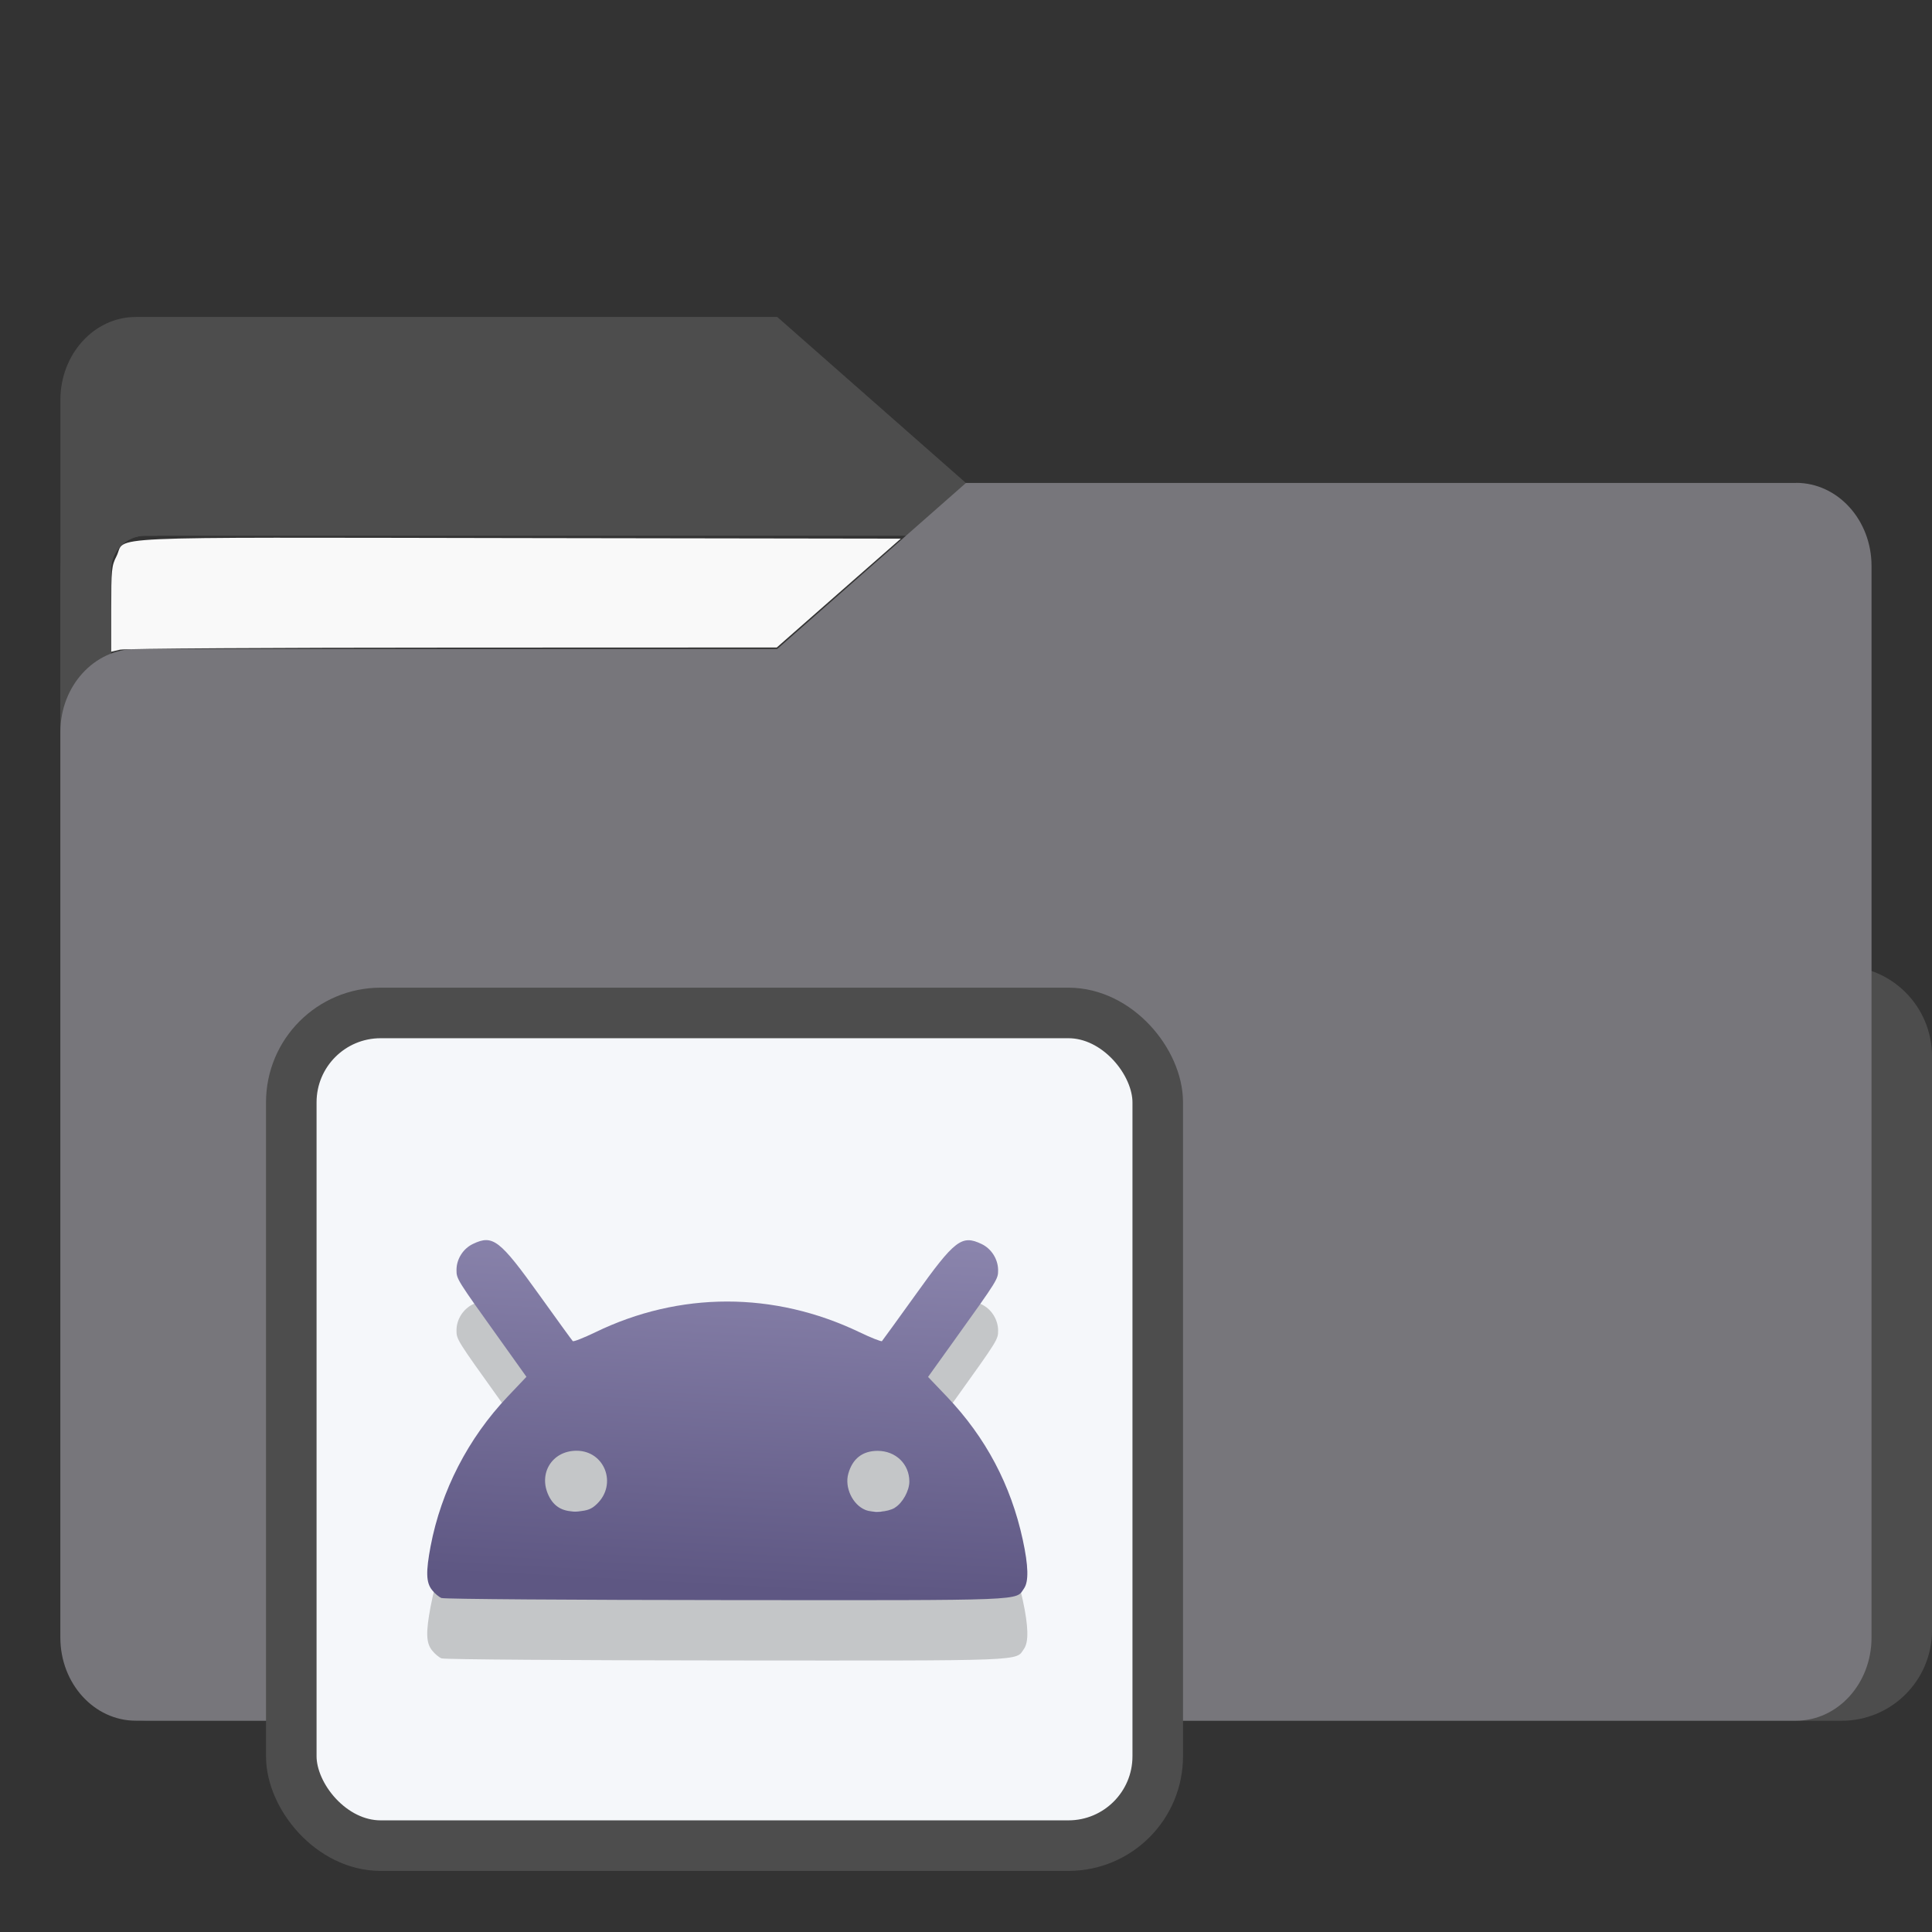 <?xml version="1.0" encoding="UTF-8" standalone="no"?>
<svg
   width="64"
   height="64"
   version="1.1"
   viewBox="0 0 16.933 16.933"
   id="svg56"
   sodipodi:docname="folder-videos.svg"
   inkscape:version="1.3.2 (091e20ef0f, 2023-11-25)"
   xmlns:inkscape="http://www.inkscape.org/namespaces/inkscape"
   xmlns:sodipodi="http://sodipodi.sourceforge.net/DTD/sodipodi-0.dtd"
   xmlns:xlink="http://www.w3.org/1999/xlink"
   xmlns="http://www.w3.org/2000/svg"
   xmlns:svg="http://www.w3.org/2000/svg"
   xmlns:rdf="http://www.w3.org/1999/02/22-rdf-syntax-ns#"
   xmlns:cc="http://creativecommons.org/ns#"
   xmlns:dc="http://purl.org/dc/elements/1.1/">
  <rect x="0" y="0" width="16.933" height="16.933" fill="#333333" stroke="none"/>
  <sodipodi:namedview
     pagecolor="#ffffff"
     bordercolor="#666666"
     borderopacity="1"
     objecttolerance="10"
     gridtolerance="10"
     guidetolerance="10"
     inkscape:pageopacity="0"
     inkscape:pageshadow="2"
     inkscape:window-width="1502"
     inkscape:window-height="836"
     id="namedview58"
     showgrid="false"
     inkscape:zoom="6.4453125"
     inkscape:cx="35.29697"
     inkscape:cy="31.107879"
     inkscape:window-x="227"
     inkscape:window-y="150"
     inkscape:window-maximized="0"
     inkscape:current-layer="svg56"
     inkscape:document-rotation="0"
     inkscape:pagecheckerboard="0"
     inkscape:showpageshadow="0"
     inkscape:deskcolor="#d1d1d1" />
  <defs
     id="defs18">
    <inkscape:path-effect
       effect="powerclip"
       id="path-effect51"
       is_visible="true"
       lpeversion="1"
       inverse="true"
       flatten="false"
       hide_clip="false"
       message="Use fill-rule evenodd on &lt;b&gt;fill and stroke&lt;/b&gt; dialog if no flatten result after convert clip to paths." />
    <clipPath
       clipPathUnits="userSpaceOnUse"
       id="clipPath46">
      <rect
         x="0.973"
         y="4.696"
         width="14.987"
         height="9.922"
         ry="0.299"
         fill="#fffffc"
         id="rect49"
         style="display:none;opacity:0.85;fill:#f2f2f2;stroke-width:1" />
      <path
         id="lpe_path-effect51"
         style="opacity:0.85;fill:#f2f2f2;stroke-width:1"
         class="powerclip"
         d="M -4.471,-2.222 H 21.403 V 20.081 H -4.471 Z M 1.272,4.696 c -0.166,0 -0.299,0.133 -0.299,0.299 v 9.323 c 0,0.166 0.133,0.299 0.299,0.299 h 14.389 c 0.166,0 0.299,-0.133 0.299,-0.299 V 4.995 c 0,-0.166 -0.133,-0.299 -0.299,-0.299 z" />
    </clipPath>
    <linearGradient
       id="linearGradient5"
       inkscape:collect="always">
      <stop
         style="stop-color:#5e5783;stop-opacity:1;"
         offset="0"
         id="stop5" />
      <stop
         style="stop-color:#8b85ad;stop-opacity:1;"
         offset="1"
         id="stop6" />
    </linearGradient>
    <linearGradient
       inkscape:collect="always"
       xlink:href="#linearGradient5"
       id="linearGradient67"
       x1="6.412"
       y1="13.925"
       x2="6.58"
       y2="10.764"
       gradientUnits="userSpaceOnUse" />
  </defs>
  <g
     fill="#5e4aa6"
     stroke-width="0.265"
     id="g30"
     transform="translate(0,1.587)">
    <circle
       cx="-330.35"
       cy="-328.38"
       r="0"
       id="circle22" />
    <circle
       cx="-312.11"
       cy="-326.25"
       r="0"
       id="circle24" />
    <circle
       cx="-306.02"
       cy="-333.07"
       r="0"
       id="circle26" />
    <circle
       cx="-308.84"
       cy="-326.01"
       r="0"
       id="circle28" />
  </g>
  <g
     transform="translate(2.95e-4,1.587)"
     fill="#5e4aa6"
     stroke-width="0.265"
     id="g42">
    <circle
       cx="-330.35"
       cy="-328.38"
       r="0"
       id="circle32" />
    <circle
       cx="-312.11"
       cy="-326.25"
       r="0"
       id="circle34" />
    <circle
       cx="-306.02"
       cy="-333.07"
       r="0"
       id="circle36" />
    <circle
       cx="-308.84"
       cy="-326.01"
       r="0"
       id="circle38" />
    <circle
       cx="-328.8"
       cy="-330.45"
       r="0"
       id="circle40" />
  </g>
  <g
     transform="translate(2.95e-4,-3.297e-4)"
     id="g52"
     style="fill:#4d4d4d;fill-opacity:1">
    <g
       id="g44"
       clip-path="url(#clipPath46)"
       inkscape:path-effect="#path-effect51"
       style="fill:#4d4d4d;fill-opacity:1">
      <g
         transform="matrix(1,0,0,1.1,16.669,63.956)"
         fill="url(#linearGradient939)"
         stroke-width="0.661"
         id="g46"
         style="fill:#4d4d4d;fill-opacity:1">
        <path
           d="m -8.203,-51.317 h -7.937 v -3.638 c 0,-0.365 0.296,-0.661 0.661,-0.661 h 5.622 l 1.654,1.323 z"
           fill="url(#linearGradient939)"
           id="path44"
           style="fill:#4d4d4d;fill-opacity:1"
           inkscape:original-d="m -8.2026,-51.317 h -7.9373 v -3.6379 c 0,-0.36531 0.29614,-0.66144 0.66144,-0.66144 h 5.6223 l 1.6536,1.3229 z" />
      </g>
      <path
         x="0.529"
         y="4.233"
         width="15.874"
         height="10.848"
         ry="0.794"
         fill="url(#linearGradient1006)"
         id="rect48"
         style="fill:#4d4d4d;fill-opacity:1"
         sodipodi:type="rect"
         d="m 1.323,4.233 h 14.287 c 0.44,0 0.794,0.354 0.794,0.794 V 14.288 c 0,0.44 -0.354,0.794 -0.794,0.794 H 1.323 c -0.44,0 -0.794,-0.354 -0.794,-0.794 V 5.027 c 0,-0.44 0.354,-0.794 0.794,-0.794 z" />
    </g>
  </g>
  <path
     d="M 15.742,4.233 H 8.466 l -1.654,1.455 H 1.19 c -0.365,0 -0.661,0.326 -0.661,0.728 V 14.353 c 0,0.402 0.296,0.728 0.661,0.728 h 14.552 c 0.365,0 0.661,-0.326 0.661,-0.728 V 4.96 c 0,-0.402 -0.296,-0.728 -0.661,-0.728 z"
     fill="url(#linearGradient1064)"
     stroke-width="0.694"
     id="path54"
     style="fill:#77767B;fill-opacity:1" />
  <rect
     style="fill:#f5f7fa;fill-opacity:1;stroke:#4d4d4d;stroke-width:0.443;stroke-dasharray:none;stroke-opacity:1"
     id="rect1597"
     width="7.594"
     height="7.298"
     x="2.553"
     y="8.878"
     ry="0.783"
     rx="0.783" />
  <path
     style="fill:#000000;stroke-width:0.02;opacity:0.2"
     d="m 3.87,14.535 c -0.023,-0.009 -0.061,-0.041 -0.084,-0.071 -0.052,-0.065 -0.054,-0.16 -0.012,-0.383 0.093,-0.488 0.329,-0.946 0.675,-1.311 L 4.614,12.596 4.377,12.264 C 4.002,11.741 4.001,11.739 4.001,11.659 c 9.79e-5,-0.095 0.058,-0.187 0.145,-0.228 0.174,-0.083 0.234,-0.036 0.581,0.448 0.154,0.215 0.286,0.397 0.293,0.404 0.007,0.007 0.095,-0.028 0.197,-0.077 0.739,-0.359 1.567,-0.36 2.316,-0.001 0.102,0.049 0.191,0.084 0.197,0.078 0.006,-0.006 0.137,-0.188 0.292,-0.403 0.346,-0.484 0.407,-0.531 0.581,-0.448 0.086,0.041 0.144,0.132 0.145,0.228 8.2e-5,0.08 -9.27e-4,0.082 -0.376,0.605 l -0.238,0.332 0.166,0.174 c 0.34,0.357 0.56,0.773 0.664,1.253 0.05,0.23 0.053,0.367 0.011,0.427 -0.076,0.109 0.058,0.104 -2.603,0.102 -1.352,-6.88e-4 -2.476,-0.009 -2.499,-0.018 z M 5.232,13.71 c 0.18,-0.173 0.067,-0.466 -0.179,-0.466 -0.214,1.76e-4 -0.337,0.197 -0.245,0.391 0.049,0.104 0.133,0.148 0.26,0.139 0.082,-0.006 0.118,-0.02 0.164,-0.065 z m 2.611,0.033 c 0.068,-0.041 0.127,-0.149 0.127,-0.229 0,-0.154 -0.12,-0.269 -0.278,-0.269 -0.132,-1.1e-4 -0.22,0.068 -0.257,0.2 -0.034,0.12 0.037,0.271 0.148,0.317 0.07,0.029 0.196,0.02 0.26,-0.018 z"
     id="path6-0" />
  <path
     style="fill:url(#linearGradient67);stroke-width:0.02"
     d="m 3.87,14.006 c -0.023,-0.009 -0.061,-0.041 -0.084,-0.071 -0.052,-0.065 -0.054,-0.16 -0.012,-0.383 0.093,-0.488 0.329,-0.946 0.675,-1.311 L 4.614,12.067 4.377,11.735 C 4.002,11.211 4.001,11.21 4.001,11.13 c 9.79e-5,-0.095 0.058,-0.187 0.145,-0.228 0.174,-0.083 0.234,-0.036 0.581,0.448 0.154,0.215 0.286,0.397 0.293,0.404 0.007,0.007 0.095,-0.028 0.197,-0.077 0.739,-0.359 1.567,-0.36 2.316,-0.001 0.102,0.049 0.191,0.084 0.197,0.078 0.006,-0.006 0.137,-0.188 0.292,-0.403 0.346,-0.484 0.407,-0.531 0.581,-0.448 0.086,0.041 0.144,0.132 0.145,0.228 8.2e-5,0.08 -9.27e-4,0.082 -0.376,0.605 l -0.238,0.332 0.166,0.174 c 0.34,0.357 0.56,0.773 0.664,1.253 0.05,0.23 0.053,0.367 0.011,0.427 -0.076,0.109 0.058,0.104 -2.603,0.102 -1.352,-6.88e-4 -2.476,-0.009 -2.499,-0.018 z M 5.232,13.181 C 5.412,13.008 5.3,12.715 5.053,12.715 4.84,12.715 4.716,12.913 4.808,13.107 c 0.049,0.104 0.133,0.148 0.26,0.139 0.082,-0.006 0.118,-0.02 0.164,-0.065 z m 2.611,0.033 c 0.068,-0.041 0.127,-0.149 0.127,-0.229 0,-0.154 -0.12,-0.269 -0.278,-0.269 -0.132,-1.1e-4 -0.22,0.068 -0.257,0.2 -0.034,0.12 0.037,0.271 0.148,0.317 0.07,0.029 0.196,0.02 0.26,-0.018 z"
     id="path6" />
  <path
     style="opacity:1;fill:#f9f9f9;stroke-width:0.021"
     d="m 0.975,5.339 c 0,-0.346 0.003,-0.38 0.046,-0.464 0.091,-0.18 -0.259,-0.165 3.523,-0.159 L 7.895,4.721 7.351,5.198 6.808,5.675 3.968,5.676 C 2.407,5.676 1.094,5.684 1.052,5.694 L 0.975,5.712 Z"
     id="path1" />
</svg>
